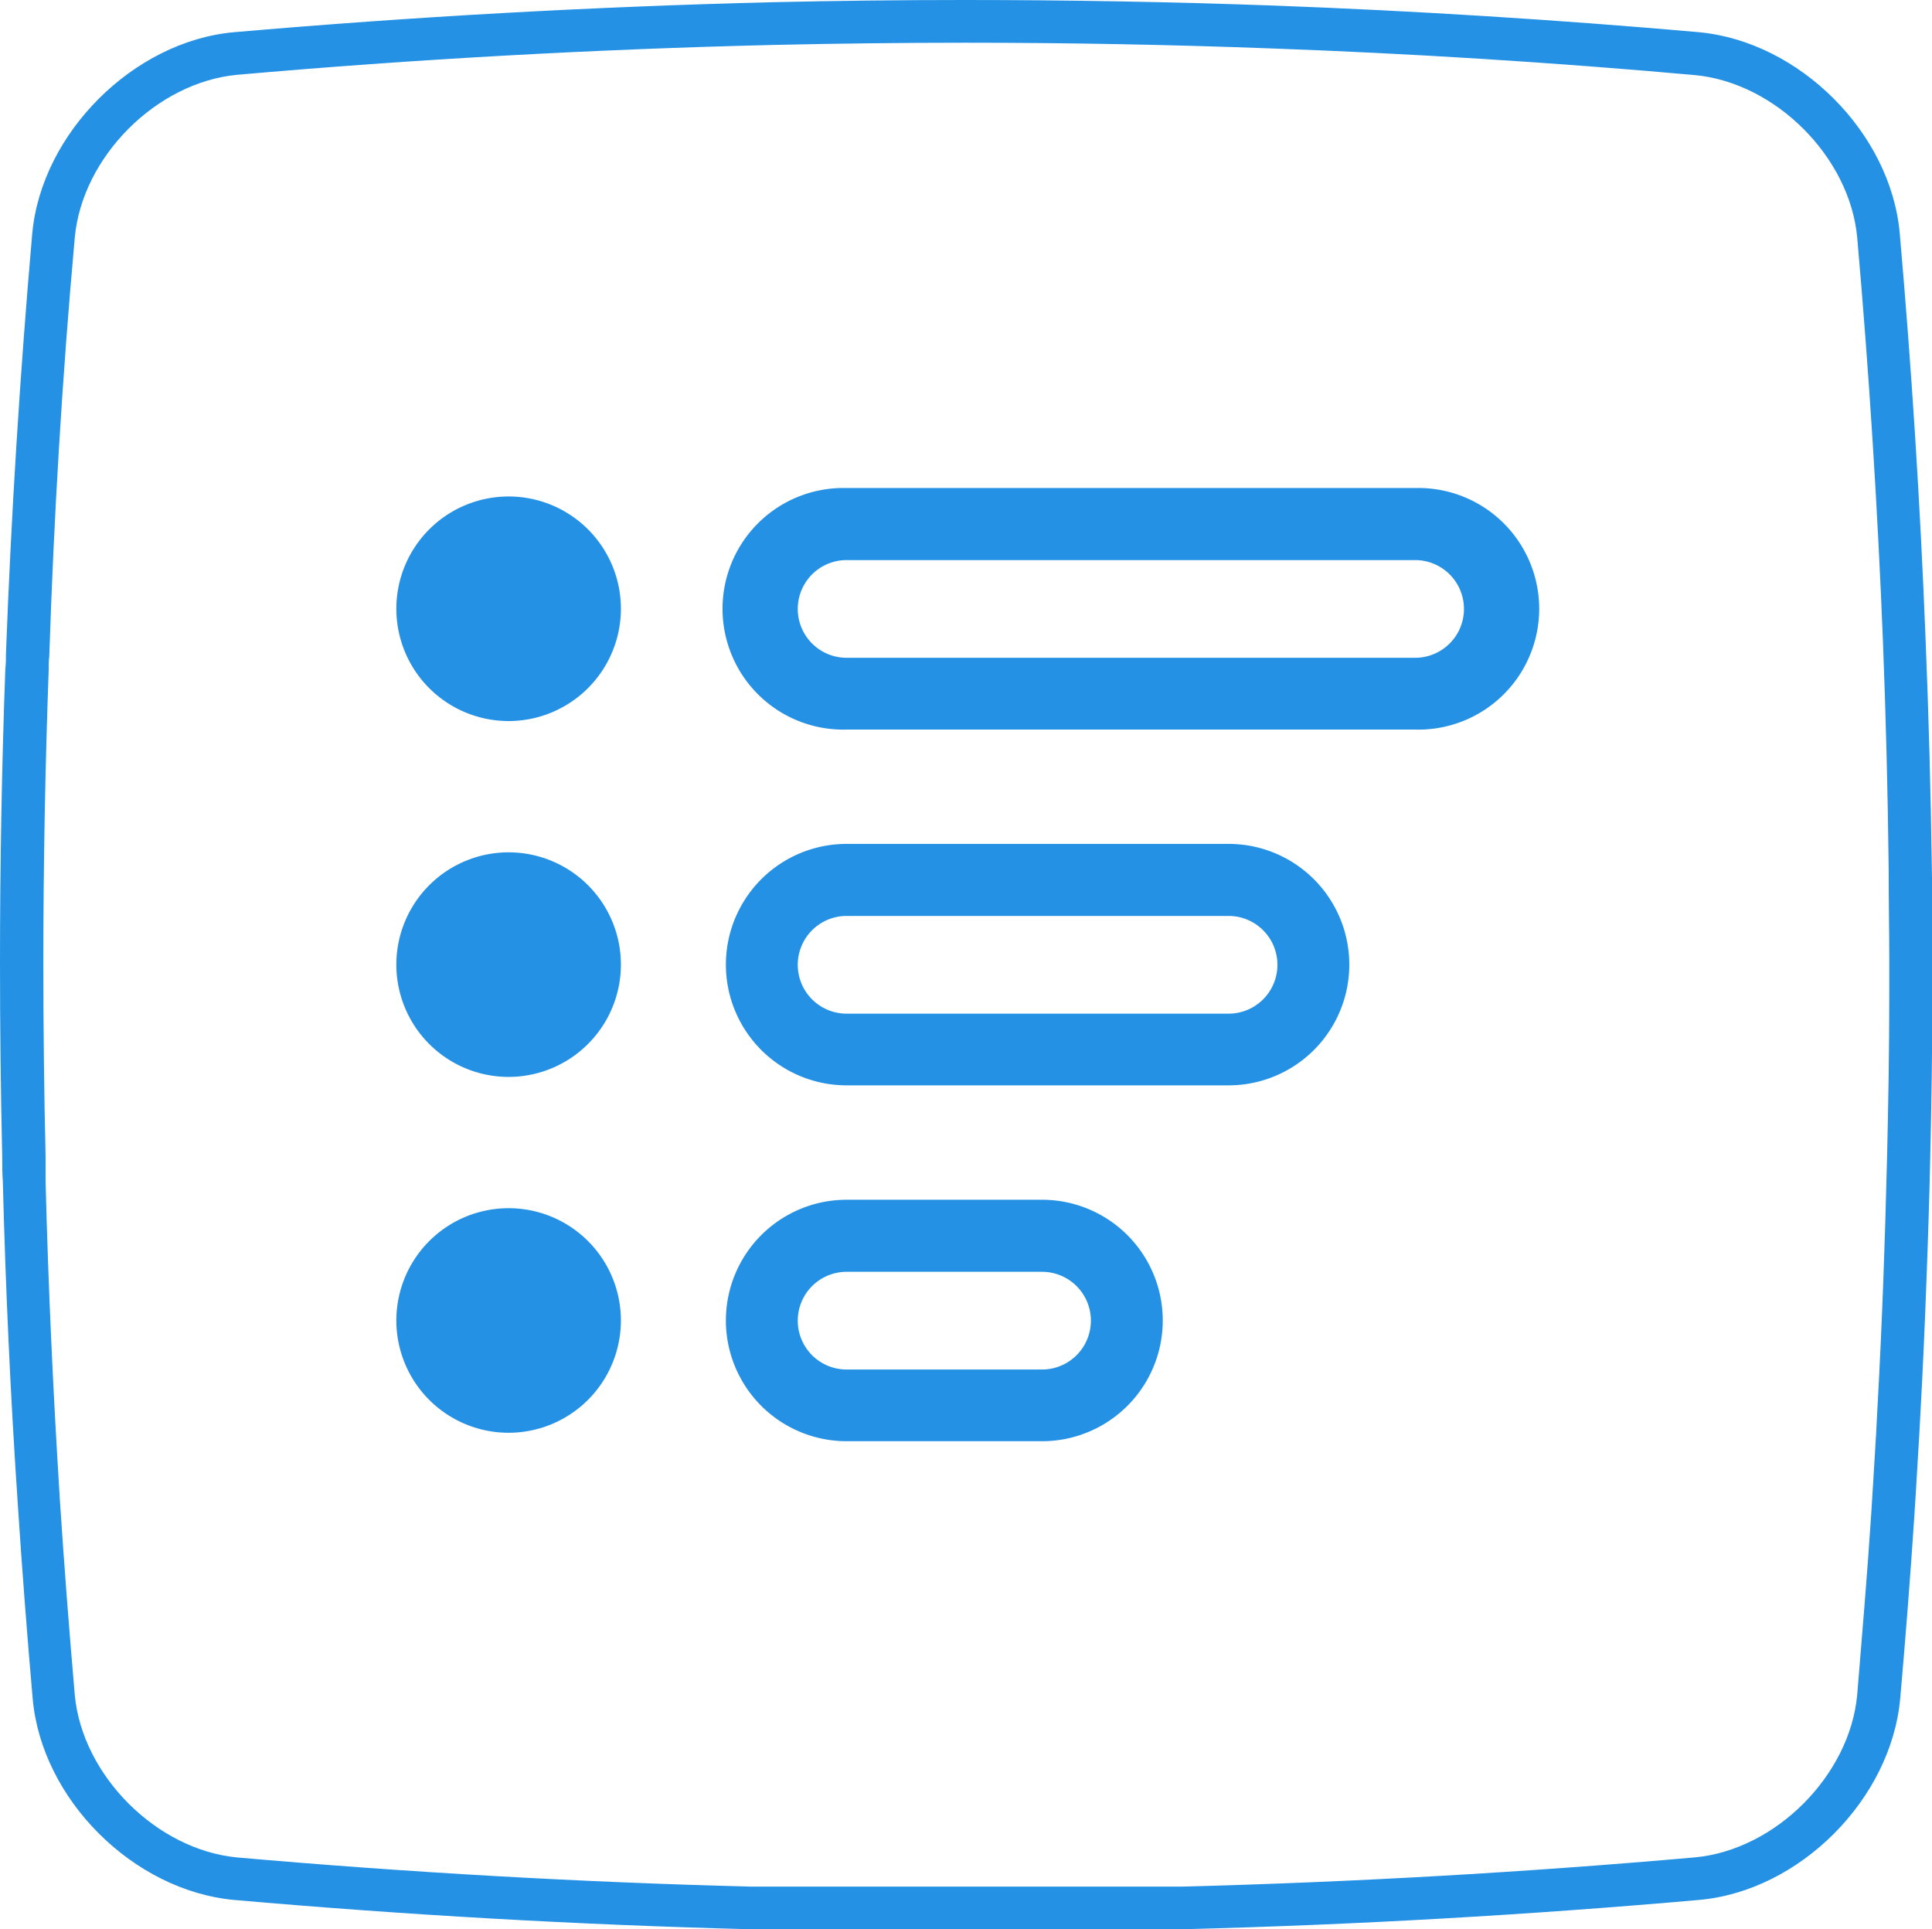<svg xmlns="http://www.w3.org/2000/svg" viewBox="0 0 217.5 217.18"><path d="M108.67,4.81c11.39,0,22.94.21,34.36.64,15.84.57,31.91,1.58,47.75,3,9.09.84,17.47,9.22,18.3,18.29,1.33,15.09,2.3,30.4,2.9,45.49.33,8.53.55,17.08.64,25.44,0,3.79.07,7.1.07,10.13v4.36c0,6-.11,12.16-.25,18.2-.12,4.95-.26,9.46-.42,13.81-.19,5.07-.42,10.06-.69,14.87-.07,1.51-.16,3.14-.28,5s-.24,4.11-.4,6.51c-.43,6.53-1,13.34-1.57,20.24-.83,9.08-9.21,17.47-18.28,18.3-19.25,1.7-38.69,2.8-57.78,3.29H84.48c-19.09-.49-38.53-1.59-57.75-3.28-9.09-.84-17.47-9.23-18.31-18.29C7.77,183.35,7.21,176,6.75,169,6,157.06,5.43,144.92,5.13,132.91c0-.47,0-.95,0-1.43l0-1.4c-.17-7.21-.25-14.52-.25-21.72,0-11,.21-22,.6-32.91,0-.53,0-1.06.07-1.59V73.8C6.06,58.27,7,42.42,8.42,26.73c.84-9.09,9.22-17.47,18.29-18.31C46.65,6.66,67,5.54,87,5.06c7.17-.16,14.45-.25,21.64-.25h0m0-4.81Q97.8,0,86.92.25,56.6,1,26.29,3.63C15,4.67,4.67,15,3.63,26.29Q1.56,49.95.67,73.62c0,.56,0,1.12-.07,1.67Q0,91.82,0,108.36q0,10.92.25,21.83c0,.94,0,1.89.07,2.83Q.78,151.16,2,169.28q.72,11,1.68,21.94c1,11.33,11.32,21.61,22.66,22.66q29.07,2.55,58.13,3.3h48.67q29.07-.74,58.13-3.3c11.34-1,21.62-11.33,22.65-22.66q.9-10.17,1.58-20.36c.14-2.18.28-4.37.4-6.55.11-1.69.2-3.38.29-5.06q.41-7.47.68-14.93.27-6.94.43-13.88c.14-6.09.23-12.2.25-18.29v-4.38c0-3.4,0-6.79-.07-10.19Q217.3,84.8,216.78,72q-.9-22.86-2.91-45.72c-1-11.34-11.31-21.62-22.65-22.66q-24-2.11-48-3Q125.93,0,108.67,0Z" fill="#2491e4"/><path d="M95.31,82.13a13.6,13.6,0,1,1,0-27.19h64a13.6,13.6,0,1,1,0,27.19Zm0-19.08a5.48,5.48,0,0,0,0,11h64a5.48,5.48,0,1,0,0-11Z" fill="#2491e4"/><path d="M95.31,122.18a13.59,13.59,0,1,1,0-27.18h43a13.59,13.59,0,1,1,0,27.18Zm0-19.07a5.48,5.48,0,0,0,0,11h43a5.48,5.48,0,0,0,0-11Z" fill="#2491e4"/><path d="M95.31,162.24a13.59,13.59,0,1,1,0-27.18h22a13.59,13.59,0,0,1,0,27.18Zm0-19.07a5.48,5.48,0,1,0,0,11h22a5.48,5.48,0,1,0,0-11Z" fill="#2491e4"/><path d="M57.26,81.17A12.64,12.64,0,1,1,69.9,68.53,12.65,12.65,0,0,1,57.26,81.17Z" fill="#2491e4"/><path d="M57.26,121.23A12.64,12.64,0,1,1,69.9,108.59,12.65,12.65,0,0,1,57.26,121.23Z" fill="#2491e4"/><path d="M57.26,161.29A12.64,12.64,0,1,1,69.9,148.65,12.65,12.65,0,0,1,57.26,161.29Z" fill="#2491e4"/></svg>